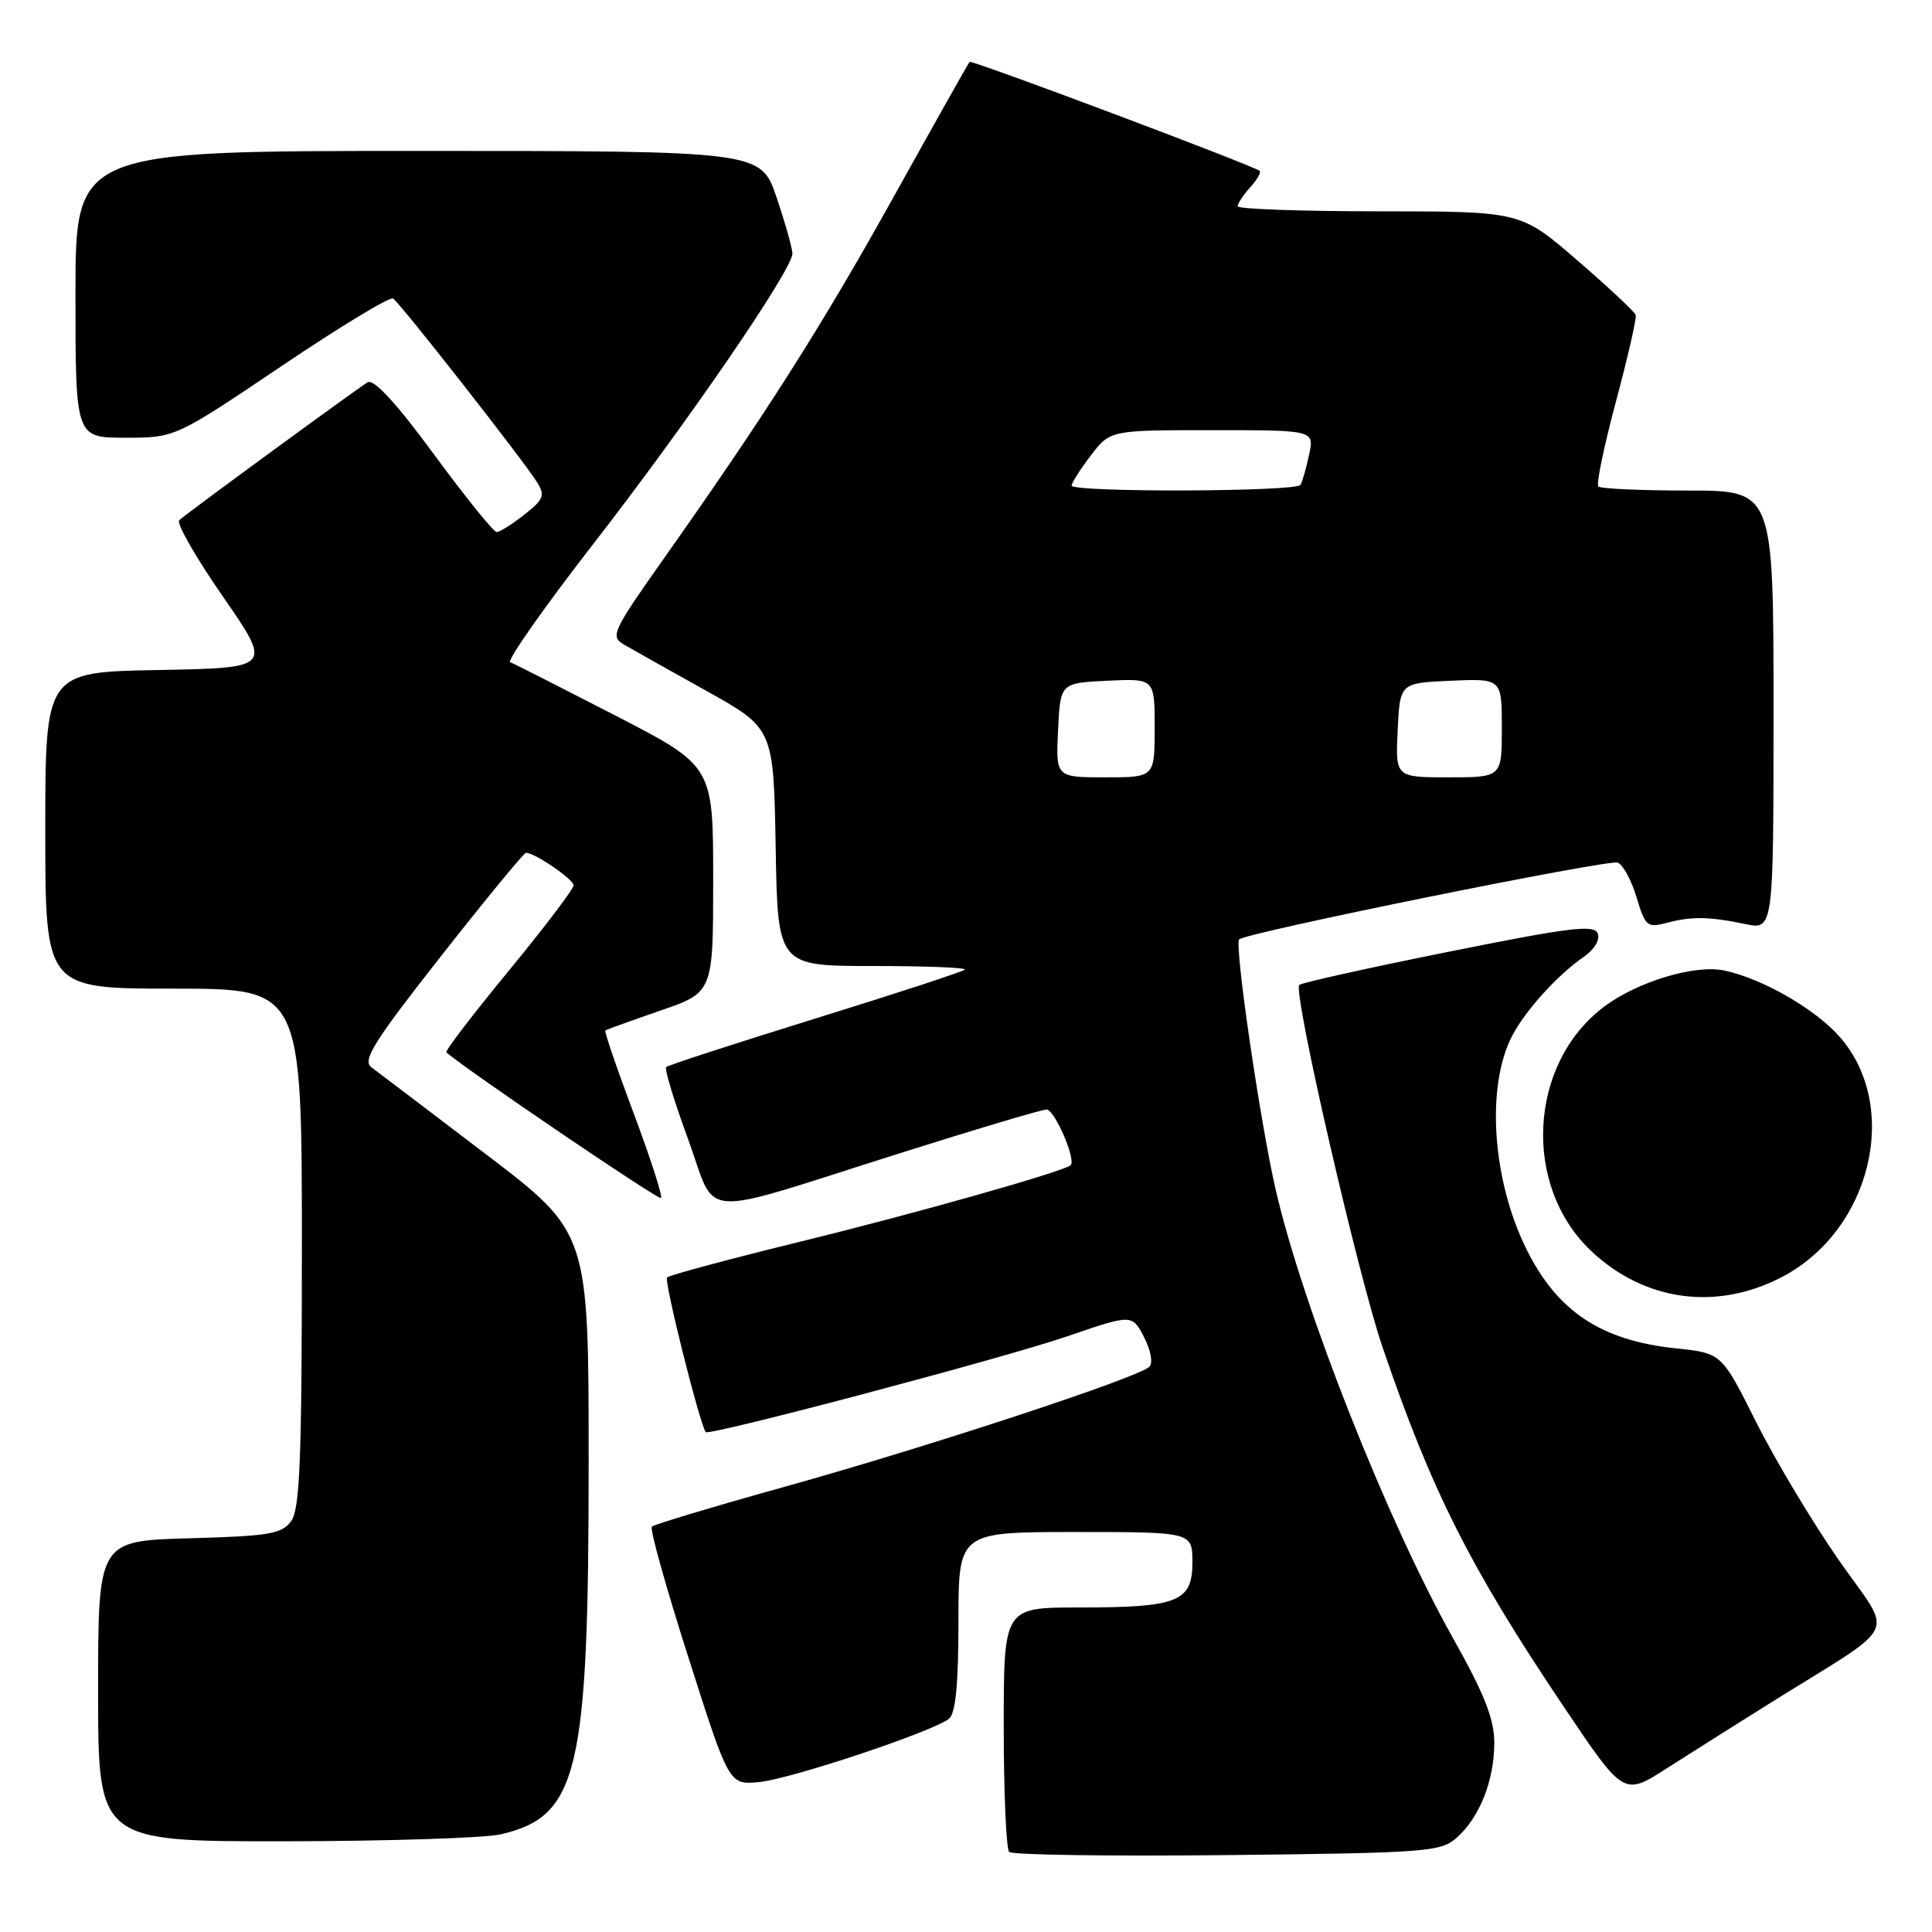 <?xml version="1.0" encoding="UTF-8" standalone="no"?>
<!DOCTYPE svg PUBLIC "-//W3C//DTD SVG 1.1//EN" "http://www.w3.org/Graphics/SVG/1.1/DTD/svg11.dtd" >
<svg xmlns="http://www.w3.org/2000/svg" xmlns:xlink="http://www.w3.org/1999/xlink" version="1.1" viewBox="0 0 256 256">
 <g >
 <path fill="currentColor"
d=" M 193.03 243.50 C 196.07 240.79 198.00 235.91 198.00 230.93 C 198.00 227.78 196.70 224.48 192.49 216.99 C 183.79 201.48 172.62 173.21 169.03 157.62 C 166.96 148.60 163.53 125.13 164.20 124.47 C 165.09 123.58 213.14 113.84 214.35 114.30 C 215.05 114.57 216.18 116.64 216.85 118.90 C 218.00 122.72 218.28 122.96 220.79 122.30 C 224.15 121.40 226.45 121.44 231.25 122.44 C 235.00 123.22 235.00 123.22 235.00 94.11 C 235.00 65.00 235.00 65.00 223.67 65.00 C 217.43 65.00 212.09 64.76 211.79 64.46 C 211.49 64.16 212.54 59.10 214.12 53.21 C 215.70 47.32 216.88 42.16 216.74 41.73 C 216.60 41.31 213.12 38.05 208.99 34.49 C 201.50 28.01 201.50 28.01 182.75 28.00 C 172.44 28.00 164.00 27.70 164.00 27.33 C 164.00 26.96 164.75 25.83 165.66 24.82 C 166.57 23.81 167.14 22.83 166.91 22.64 C 166.06 21.93 128.76 7.91 128.48 8.20 C 128.32 8.36 123.81 16.38 118.46 26.00 C 108.87 43.25 101.41 54.98 87.70 74.38 C 81.23 83.54 80.86 84.35 82.61 85.37 C 83.65 85.98 88.55 88.73 93.50 91.49 C 102.50 96.50 102.50 96.50 102.78 112.25 C 103.05 128.00 103.05 128.00 115.69 128.00 C 122.64 128.00 128.12 128.22 127.85 128.48 C 127.58 128.75 118.67 131.67 108.04 134.96 C 97.41 138.26 88.51 141.15 88.27 141.39 C 88.03 141.63 89.33 145.93 91.17 150.93 C 95.11 161.70 91.84 161.47 118.98 152.89 C 129.16 149.67 138.03 147.02 138.67 147.02 C 139.75 147.00 142.66 153.77 141.85 154.41 C 140.74 155.29 121.11 160.84 106.23 164.48 C 96.73 166.81 88.70 168.96 88.39 169.27 C 87.96 169.70 92.67 188.54 93.51 189.76 C 93.89 190.31 132.90 179.98 141.26 177.12 C 150.01 174.12 150.01 174.12 151.59 177.18 C 152.50 178.94 152.80 180.60 152.29 181.11 C 150.88 182.52 123.04 191.69 104.20 196.94 C 94.68 199.59 86.66 202.00 86.37 202.29 C 86.08 202.58 88.27 210.40 91.23 219.66 C 96.60 236.50 96.60 236.50 100.54 236.14 C 104.65 235.77 123.57 229.47 125.75 227.74 C 126.62 227.05 127.00 223.19 127.00 214.88 C 127.00 203.00 127.00 203.00 142.50 203.00 C 158.00 203.00 158.00 203.00 158.00 207.02 C 158.00 212.25 156.10 213.00 142.93 213.00 C 133.00 213.00 133.00 213.00 133.00 228.83 C 133.00 237.54 133.33 244.99 133.72 245.39 C 134.12 245.79 147.12 245.97 162.62 245.81 C 189.14 245.52 190.92 245.38 193.03 243.50 Z  M 66.35 243.06 C 76.63 240.67 78.00 234.87 78.00 193.70 C 78.00 163.30 78.00 163.30 64.33 152.90 C 56.82 147.18 50.01 142.01 49.20 141.41 C 47.98 140.51 49.56 137.99 58.46 126.66 C 64.37 119.15 69.42 113.00 69.69 113.00 C 70.87 113.00 76.00 116.51 76.00 117.31 C 76.00 117.80 72.13 122.90 67.39 128.66 C 62.66 134.41 58.95 139.26 59.14 139.44 C 61.66 141.67 87.27 159.06 87.59 158.75 C 87.82 158.51 86.19 153.46 83.97 147.53 C 81.74 141.60 80.05 136.65 80.21 136.54 C 80.37 136.42 83.65 135.24 87.50 133.91 C 94.50 131.50 94.50 131.50 94.50 116.50 C 94.50 101.50 94.50 101.50 81.50 94.79 C 74.35 91.11 68.10 87.93 67.61 87.75 C 67.12 87.56 72.11 80.45 78.71 71.95 C 91.12 55.97 105.00 35.72 105.00 33.60 C 105.00 32.93 104.06 29.60 102.91 26.19 C 100.82 20.00 100.82 20.00 55.41 20.00 C 10.00 20.00 10.00 20.00 10.00 39.00 C 10.00 58.00 10.00 58.00 16.60 58.00 C 23.21 58.00 23.21 58.00 37.26 48.54 C 44.98 43.33 51.65 39.29 52.08 39.55 C 52.98 40.10 69.36 61.00 71.17 63.91 C 72.25 65.64 72.04 66.18 69.48 68.19 C 67.87 69.46 66.22 70.50 65.81 70.50 C 65.40 70.50 61.67 65.87 57.51 60.21 C 52.52 53.42 49.53 50.17 48.72 50.65 C 47.28 51.52 24.84 67.93 23.75 68.93 C 23.33 69.30 25.94 73.86 29.54 79.05 C 36.08 88.50 36.08 88.50 21.04 88.78 C 6.00 89.05 6.00 89.05 6.00 110.03 C 6.00 131.00 6.00 131.00 23.00 131.00 C 40.00 131.00 40.00 131.00 40.00 165.31 C 40.00 193.34 39.74 199.97 38.58 201.56 C 37.34 203.26 35.66 203.54 25.08 203.83 C 13.00 204.17 13.00 204.17 13.00 224.08 C 13.00 244.00 13.00 244.00 37.75 243.98 C 51.36 243.96 64.23 243.55 66.35 243.06 Z  M 234.50 225.70 C 252.14 214.66 250.92 217.19 243.65 206.72 C 240.12 201.65 235.19 193.40 232.68 188.40 C 228.13 179.30 228.13 179.30 222.05 178.66 C 212.15 177.63 206.33 173.76 202.25 165.50 C 197.72 156.34 196.89 143.98 200.35 137.29 C 202.09 133.92 206.40 129.16 209.88 126.77 C 211.26 125.82 212.03 124.52 211.71 123.69 C 211.25 122.48 208.02 122.88 191.92 126.12 C 181.34 128.25 172.44 130.22 172.16 130.51 C 171.29 131.37 179.92 168.91 183.19 178.50 C 189.69 197.56 194.82 207.74 207.26 226.23 C 215.15 237.97 215.15 237.97 220.83 234.33 C 223.95 232.34 230.10 228.45 234.50 225.70 Z  M 236.12 169.21 C 247.95 163.03 251.89 146.64 243.77 137.39 C 240.53 133.70 233.58 129.69 228.49 128.60 C 224.59 127.76 216.86 130.10 212.45 133.47 C 202.51 141.05 201.71 157.17 210.85 165.77 C 217.92 172.44 227.46 173.73 236.12 169.21 Z  M 140.20 96.75 C 140.50 90.50 140.50 90.50 146.75 90.20 C 153.00 89.90 153.00 89.90 153.00 96.45 C 153.00 103.00 153.00 103.00 146.45 103.00 C 139.90 103.00 139.90 103.00 140.20 96.75 Z  M 185.20 96.75 C 185.50 90.50 185.50 90.50 192.25 90.20 C 199.00 89.91 199.00 89.91 199.00 96.45 C 199.00 103.00 199.00 103.00 191.95 103.00 C 184.90 103.00 184.90 103.00 185.20 96.75 Z  M 142.00 64.34 C 142.00 63.98 143.15 62.18 144.55 60.34 C 147.10 57.00 147.10 57.00 160.63 57.00 C 174.16 57.00 174.16 57.00 173.46 60.25 C 173.08 62.04 172.57 63.84 172.32 64.25 C 171.78 65.17 142.00 65.26 142.00 64.34 Z "/>
</g>
</svg>
